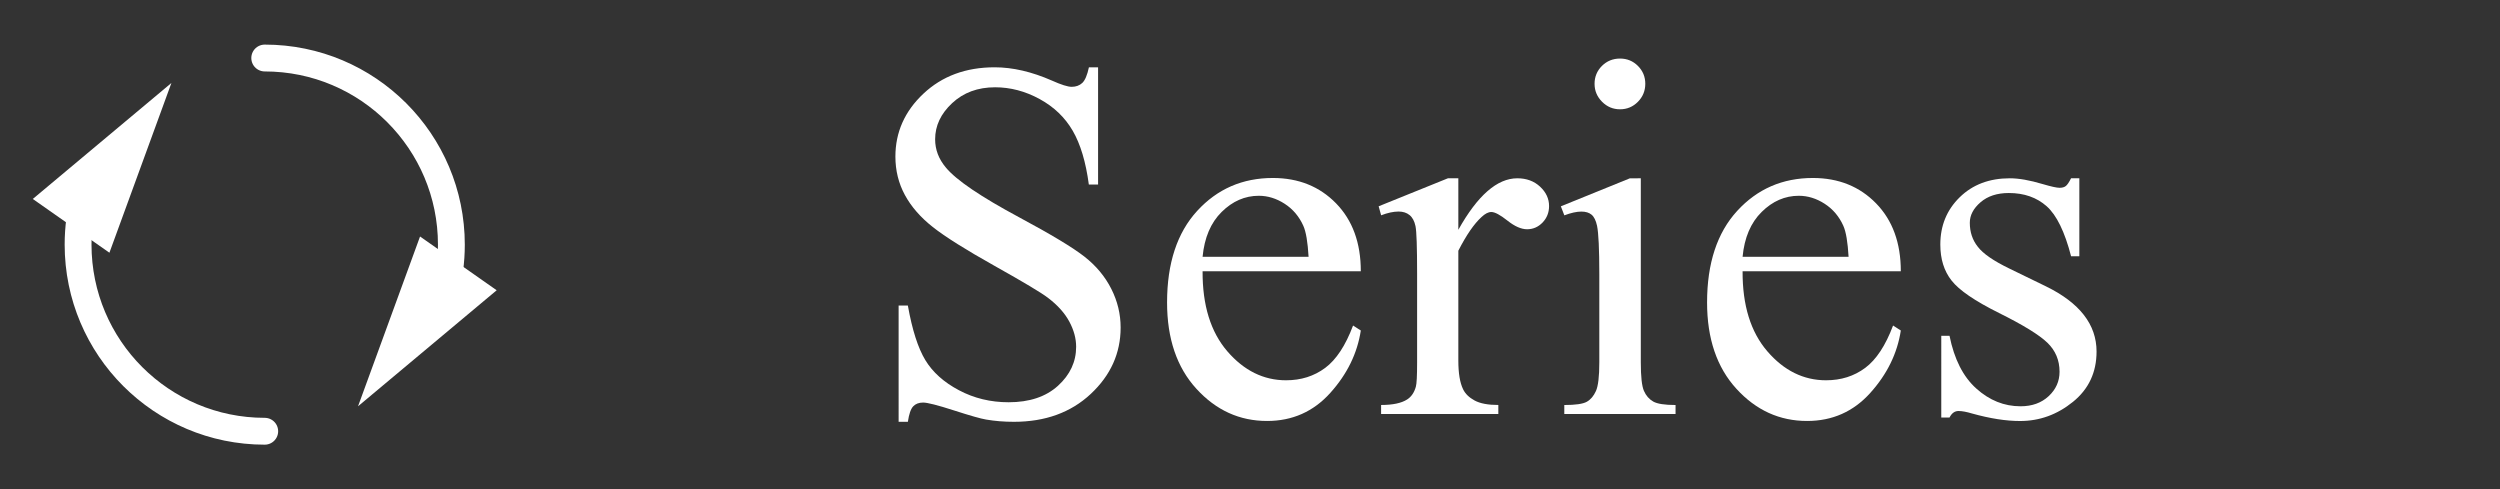 <?xml version="1.0" encoding="utf-8"?>
<!-- Generator: Adobe Illustrator 24.1.2, SVG Export Plug-In . SVG Version: 6.00 Build 0)  -->
<svg version="1.1" id="Layer_1" xmlns="http://www.w3.org/2000/svg" xmlns:xlink="http://www.w3.org/1999/xlink" x="0px" y="0px"
	 viewBox="0 0 651.89 127.56" style="enable-background:new 0 0 651.89 127.56;" xml:space="preserve">
<rect x="0" y="0" width="651.89" height="127.56" fill="#333333" stroke="none"/>
<style type="text/css">
	.st0{display:none;}
	.st1{display:inline;fill:none;stroke:#000000;stroke-width:4;stroke-miterlimit:20;}
	.st2{fill:none;stroke:#FFFFFF;stroke-width:7;stroke-linecap:round;stroke-miterlimit:20;}
	.st3{fill:#FFFFFF;}
	.st4{display:inline;fill:#FFFFFF;}
</style>
<g class="st0">
	<path class="st1" d="M649.88,105.59c0,10.91-8.93,19.84-19.84,19.84H21.85c-10.91,0-19.84-8.93-19.84-19.84V21.97
		c0-10.91,8.93-19.84,19.84-19.84h608.18c10.91,0,19.84,8.93,19.84,19.84v83.62H649.88z"/>
</g>
<g>
	<g>
		<g>
			<path class="st2" d="M69.03,112.45c-26.88,0-48.67-21.79-48.67-48.67c0-4.37,0.58-8.61,1.66-12.65"/>
			<g>
				<polygon class="st3" points="28.53,65.9 44.7,21.63 8.55,51.88 				"/>
			</g>
		</g>
	</g>
	<g>
		<g>
			<path class="st2" d="M69.03,15.13c26.88,0,48.67,21.79,48.67,48.67c0,4.37-0.58,8.61-1.66,12.65"/>
			<g>
				<polygon class="st3" points="109.53,61.67 93.36,105.94 129.51,75.69 				"/>
			</g>
		</g>
	</g>
</g>
<g>
	<path class="st3" d="M286.33,17.55v30.57h-2.41c-0.78-5.87-2.18-10.54-4.2-14.02c-2.02-3.48-4.9-6.24-8.64-8.28
		c-3.74-2.04-7.61-3.06-11.6-3.06c-4.52,0-8.26,1.38-11.21,4.14c-2.96,2.76-4.43,5.9-4.43,9.42c0,2.7,0.93,5.15,2.8,7.37
		c2.69,3.26,9.1,7.61,19.23,13.04c8.26,4.43,13.9,7.83,16.92,10.2c3.02,2.37,5.35,5.16,6.98,8.38s2.44,6.58,2.44,10.1
		c0,6.69-2.6,12.46-7.79,17.31s-11.88,7.27-20.05,7.27c-2.56,0-4.98-0.2-7.24-0.59c-1.35-0.22-4.14-1.01-8.38-2.38
		s-6.92-2.05-8.05-2.05c-1.09,0-1.95,0.33-2.57,0.98c-0.63,0.65-1.1,2-1.4,4.04h-2.41V79.67h2.41c1.13,6.35,2.65,11.09,4.56,14.24
		s4.83,5.77,8.77,7.85c3.93,2.09,8.25,3.13,12.94,3.13c5.43,0,9.72-1.43,12.88-4.3c3.15-2.87,4.73-6.26,4.73-10.17
		c0-2.17-0.6-4.37-1.79-6.58c-1.2-2.22-3.05-4.28-5.57-6.19c-1.69-1.3-6.32-4.07-13.89-8.31s-12.94-7.62-16.13-10.14
		s-5.62-5.3-7.27-8.34c-1.65-3.04-2.48-6.39-2.48-10.04c0-6.34,2.43-11.81,7.3-16.39c4.87-4.58,11.06-6.88,18.58-6.88
		c4.69,0,9.67,1.15,14.93,3.46c2.43,1.09,4.15,1.63,5.15,1.63c1.13,0,2.05-0.34,2.77-1.01s1.29-2.03,1.73-4.07L286.33,17.55
		L286.33,17.55z"/>
	<path class="st3" d="M313.58,70.74c-0.04,8.87,2.11,15.82,6.45,20.86c4.35,5.04,9.45,7.56,15.32,7.56c3.91,0,7.31-1.08,10.2-3.23
		s5.31-5.83,7.27-11.05l2.02,1.3c-0.91,5.96-3.56,11.38-7.95,16.26c-4.39,4.89-9.89,7.33-16.49,7.33c-7.17,0-13.31-2.79-18.42-8.38
		c-5.11-5.58-7.66-13.09-7.66-22.52c0-10.21,2.62-18.18,7.86-23.89s11.81-8.57,19.72-8.57c6.69,0,12.19,2.21,16.49,6.62
		s6.45,10.31,6.45,17.7h-41.26V70.74z M313.58,66.96h27.64c-0.22-3.82-0.67-6.52-1.37-8.08c-1.09-2.43-2.71-4.35-4.86-5.74
		s-4.4-2.09-6.75-2.09c-3.61,0-6.83,1.4-9.68,4.21C315.72,58.06,314.06,61.96,313.58,66.96z"/>
	<path class="st3" d="M380.27,46.49v13.43c5-8.95,10.13-13.43,15.38-13.43c2.39,0,4.37,0.73,5.93,2.18s2.35,3.14,2.35,5.05
		c0,1.7-0.57,3.13-1.69,4.3c-1.13,1.17-2.48,1.76-4.04,1.76c-1.52,0-3.23-0.75-5.12-2.25c-1.89-1.5-3.29-2.25-4.21-2.25
		c-0.78,0-1.63,0.44-2.54,1.3c-1.96,1.78-3.98,4.72-6.06,8.8V94c0,3.3,0.41,5.8,1.24,7.5c0.56,1.17,1.56,2.15,3,2.93
		c1.43,0.78,3.5,1.17,6.19,1.17v2.35h-30.57v-2.35c3.04,0,5.3-0.48,6.78-1.43c1.09-0.69,1.85-1.8,2.28-3.32
		c0.22-0.74,0.33-2.85,0.33-6.32V71.39c0-6.95-0.14-11.09-0.42-12.42c-0.28-1.33-0.8-2.29-1.56-2.9s-1.71-0.91-2.84-0.91
		c-1.35,0-2.87,0.33-4.56,0.98l-0.65-2.35l18.06-7.3H380.27z"/>
	<path class="st3" d="M427.85,46.49v47.98c0,3.74,0.27,6.23,0.82,7.46c0.54,1.24,1.35,2.16,2.41,2.77c1.06,0.61,3.01,0.91,5.83,0.91
		v2.35H407.9v-2.35c2.91,0,4.87-0.28,5.87-0.85c1-0.56,1.79-1.5,2.38-2.8s0.88-3.8,0.88-7.5v-23c0-6.47-0.2-10.67-0.59-12.58
		c-0.3-1.39-0.78-2.36-1.43-2.9s-1.54-0.81-2.67-0.81c-1.22,0-2.7,0.33-4.43,0.98L407,53.8l17.99-7.3L427.85,46.49L427.85,46.49z
		 M422.44,15.27c1.83,0,3.38,0.64,4.66,1.92c1.28,1.28,1.92,2.84,1.92,4.66s-0.64,3.39-1.92,4.69c-1.28,1.3-2.84,1.96-4.66,1.96
		s-3.39-0.65-4.69-1.96s-1.96-2.87-1.96-4.69s0.64-3.38,1.92-4.66C419,15.91,420.58,15.27,422.44,15.27z"/>
	<path class="st3" d="M454.39,70.74c-0.04,8.87,2.11,15.82,6.45,20.86c4.34,5.04,9.45,7.56,15.32,7.56c3.91,0,7.31-1.08,10.2-3.23
		s5.31-5.83,7.27-11.05l2.02,1.3c-0.91,5.96-3.56,11.38-7.95,16.26c-4.39,4.89-9.89,7.33-16.49,7.33c-7.17,0-13.31-2.79-18.42-8.38
		c-5.11-5.58-7.66-13.09-7.66-22.52c0-10.21,2.62-18.18,7.86-23.89s11.81-8.57,19.72-8.57c6.69,0,12.19,2.21,16.49,6.62
		s6.45,10.31,6.45,17.7h-41.26V70.74z M454.39,66.96h27.64c-0.22-3.82-0.67-6.52-1.37-8.08c-1.09-2.43-2.71-4.35-4.86-5.74
		s-4.4-2.09-6.75-2.09c-3.61,0-6.83,1.4-9.68,4.21C456.53,58.06,454.86,61.96,454.39,66.96z"/>
	<path class="st3" d="M542.2,46.49v20.34h-2.15c-1.65-6.39-3.77-10.73-6.36-13.04c-2.59-2.3-5.88-3.46-9.88-3.46
		c-3.04,0-5.5,0.8-7.37,2.41s-2.8,3.39-2.8,5.35c0,2.43,0.7,4.52,2.09,6.26c1.35,1.78,4.08,3.67,8.21,5.67l9.52,4.63
		c8.82,4.3,13.23,9.97,13.23,17.01c0,5.43-2.05,9.81-6.16,13.13c-4.11,3.33-8.7,4.99-13.79,4.99c-3.65,0-7.82-0.65-12.52-1.96
		c-1.43-0.43-2.61-0.65-3.52-0.65c-1,0-1.78,0.57-2.35,1.7h-2.15V87.56h2.15c1.22,6.08,3.54,10.67,6.98,13.75
		c3.43,3.09,7.28,4.63,11.54,4.63c3,0,5.44-0.88,7.33-2.64s2.84-3.88,2.84-6.36c0-3-1.05-5.52-3.16-7.56s-6.31-4.63-12.61-7.76
		c-6.3-3.13-10.43-5.95-12.39-8.47c-1.96-2.48-2.93-5.61-2.93-9.39c0-4.91,1.68-9.02,5.05-12.32s7.72-4.95,13.07-4.95
		c2.35,0,5.19,0.5,8.54,1.5c2.22,0.65,3.69,0.98,4.43,0.98c0.69,0,1.24-0.15,1.63-0.46c0.39-0.3,0.85-0.98,1.37-2.02
		C540.04,46.49,542.2,46.49,542.2,46.49z"/>
</g>
<g class="st0">
	<path class="st4" d="M188.61,17.55c11.47,0,21.41,4.36,29.82,13.07c8.41,8.71,12.61,19.59,12.61,32.63
		c0,13.43-4.24,24.58-12.71,33.44c-8.47,8.87-18.73,13.3-30.77,13.3c-12.17,0-22.39-4.32-30.67-12.97s-12.42-19.84-12.42-33.57
		c0-14.04,4.78-25.49,14.34-34.35C167.12,21.39,177.05,17.55,188.61,17.55z M187.37,22.31c-7.91,0-14.25,2.93-19.04,8.8
		c-5.95,7.3-8.93,17.99-8.93,32.07c0,14.43,3.09,25.53,9.26,33.31c4.74,5.91,10.99,8.87,18.77,8.87c8.3,0,15.16-3.24,20.57-9.71
		c5.41-6.48,8.12-16.69,8.12-30.64c0-15.12-2.98-26.4-8.93-33.83C202.41,25.26,195.8,22.31,187.37,22.31z"/>
	<path class="st4" d="M257.78,59.14c7-8.43,13.67-12.65,20.01-12.65c3.26,0,6.06,0.81,8.41,2.44c2.35,1.63,4.21,4.31,5.61,8.05
		c0.96,2.61,1.43,6.61,1.43,12v25.49c0,3.78,0.3,6.35,0.91,7.69c0.48,1.09,1.25,1.93,2.31,2.54s3.03,0.91,5.9,0.91v2.35h-29.53
		v-2.35h1.24c2.78,0,4.73-0.42,5.83-1.27s1.88-2.1,2.31-3.75c0.17-0.65,0.26-2.69,0.26-6.13V70.02c0-5.43-0.71-9.38-2.12-11.83
		c-1.41-2.46-3.79-3.68-7.14-3.68c-5.17,0-10.32,2.83-15.45,8.47v31.49c0,4.04,0.24,6.54,0.72,7.5c0.61,1.26,1.44,2.18,2.51,2.77
		c1.06,0.59,3.23,0.88,6.49,0.88v2.35h-29.53v-2.35h1.3c3.04,0,5.09-0.77,6.16-2.31c1.06-1.54,1.6-4.49,1.6-8.83V72.31
		c0-7.17-0.16-11.54-0.49-13.1c-0.33-1.56-0.83-2.63-1.5-3.19c-0.67-0.56-1.58-0.85-2.71-0.85c-1.22,0-2.67,0.33-4.37,0.98
		l-0.98-2.35l17.99-7.3h2.8v12.64H257.78z"/>
	<path class="st4" d="M317.16,70.74c-0.04,8.87,2.11,15.82,6.45,20.86c4.35,5.04,9.45,7.56,15.32,7.56c3.91,0,7.31-1.08,10.2-3.23
		s5.31-5.83,7.27-11.05l2.02,1.3c-0.91,5.96-3.56,11.38-7.95,16.26c-4.39,4.89-9.89,7.33-16.49,7.33c-7.17,0-13.31-2.79-18.42-8.38
		c-5.11-5.58-7.66-13.09-7.66-22.52c0-10.21,2.62-18.18,7.86-23.89s11.81-8.57,19.72-8.57c6.69,0,12.19,2.21,16.49,6.62
		s6.45,10.31,6.45,17.7h-41.26V70.74z M317.16,66.96h27.64c-0.22-3.82-0.67-6.52-1.37-8.08c-1.09-2.43-2.71-4.35-4.86-5.74
		s-4.4-2.09-6.75-2.09c-3.61,0-6.83,1.4-9.68,4.21C319.3,58.06,317.64,61.96,317.16,66.96z"/>
	<path class="st4" d="M404.97,46.49v20.34h-2.15c-1.65-6.39-3.77-10.73-6.36-13.04c-2.59-2.3-5.88-3.46-9.88-3.46
		c-3.04,0-5.5,0.8-7.37,2.41s-2.8,3.39-2.8,5.35c0,2.43,0.7,4.52,2.09,6.26c1.35,1.78,4.08,3.67,8.21,5.67l9.52,4.63
		c8.82,4.3,13.23,9.97,13.23,17.01c0,5.43-2.05,9.81-6.16,13.13c-4.11,3.33-8.7,4.99-13.79,4.99c-3.65,0-7.82-0.65-12.52-1.96
		c-1.43-0.43-2.61-0.65-3.52-0.65c-1,0-1.78,0.57-2.35,1.7h-2.15V87.56h2.15c1.22,6.08,3.54,10.67,6.98,13.75
		c3.43,3.09,7.28,4.63,11.54,4.63c3,0,5.44-0.88,7.33-2.64s2.84-3.88,2.84-6.36c0-3-1.05-5.52-3.16-7.56
		c-2.11-2.04-6.31-4.63-12.61-7.76c-6.3-3.13-10.43-5.95-12.39-8.47c-1.96-2.48-2.93-5.61-2.93-9.39c0-4.91,1.68-9.02,5.05-12.32
		s7.72-4.95,13.07-4.95c2.35,0,5.19,0.5,8.54,1.5c2.22,0.65,3.69,0.98,4.43,0.98c0.69,0,1.24-0.15,1.63-0.46
		c0.39-0.3,0.85-0.98,1.37-2.02C402.81,46.49,404.97,46.49,404.97,46.49z"/>
	<path class="st4" d="M435.87,15.27v43.68c4.82-5.3,8.65-8.7,11.47-10.2c2.83-1.5,5.65-2.25,8.47-2.25c3.39,0,6.3,0.93,8.74,2.8
		c2.43,1.87,4.24,4.8,5.41,8.8c0.83,2.78,1.24,7.87,1.24,15.25v21.12c0,3.78,0.3,6.37,0.91,7.76c0.43,1.04,1.17,1.87,2.22,2.48
		c1.04,0.61,2.96,0.91,5.74,0.91v2.35h-29.33v-2.35h1.37c2.78,0,4.72-0.42,5.8-1.27s1.85-2.1,2.28-3.75c0.13-0.69,0.2-2.74,0.2-6.13
		V73.35c0-6.52-0.34-10.8-1.01-12.84s-1.75-3.57-3.23-4.6c-1.48-1.02-3.26-1.53-5.35-1.53c-2.13,0-4.35,0.57-6.65,1.69
		c-2.3,1.13-5.06,3.41-8.28,6.85v31.55c0,4.09,0.23,6.63,0.68,7.63c0.46,1,1.3,1.84,2.54,2.51c1.24,0.67,3.38,1.01,6.42,1.01v2.35
		h-29.6v-2.35c2.65,0,4.74-0.41,6.26-1.24c0.87-0.43,1.56-1.26,2.09-2.48c0.52-1.22,0.78-3.69,0.78-7.43V40.43
		c0-6.82-0.16-11.02-0.49-12.58s-0.83-2.63-1.5-3.19c-0.67-0.56-1.58-0.85-2.71-0.85c-0.91,0-2.39,0.35-4.43,1.04L415,22.57
		l17.86-7.3C432.86,15.27,435.87,15.27,435.87,15.27z"/>
	<path class="st4" d="M514.3,46.49c9.04,0,16.3,3.43,21.77,10.3c4.65,5.87,6.98,12.6,6.98,20.21c0,5.35-1.28,10.76-3.85,16.23
		s-6.09,9.6-10.59,12.39c-4.5,2.78-9.51,4.17-15.03,4.17c-9,0-16.15-3.58-21.45-10.76c-4.48-6.04-6.71-12.82-6.71-20.34
		c0-5.48,1.36-10.92,4.07-16.33c2.72-5.41,6.29-9.41,10.72-11.99S509.34,46.49,514.3,46.49z M512.27,50.73
		c-2.3,0-4.62,0.68-6.94,2.05c-2.33,1.37-4.21,3.77-5.64,7.2c-1.43,3.43-2.15,7.84-2.15,13.23c0,8.69,1.73,16.19,5.18,22.49
		c3.46,6.3,8.01,9.45,13.66,9.45c4.21,0,7.69-1.74,10.43-5.22s4.11-9.45,4.11-17.93c0-10.6-2.28-18.95-6.84-25.03
		C520.99,52.81,517.05,50.73,512.27,50.73z"/>
	<path class="st4" d="M569.18,28.63v19.62h13.95v4.56h-13.95v38.72c0,3.87,0.55,6.48,1.66,7.82s2.53,2.02,4.27,2.02
		c1.43,0,2.82-0.45,4.17-1.34s2.39-2.21,3.13-3.94h2.54c-1.52,4.26-3.67,7.46-6.45,9.62s-5.65,3.23-8.6,3.23
		c-2,0-3.96-0.55-5.87-1.66s-3.32-2.69-4.24-4.76c-0.91-2.06-1.37-5.25-1.37-9.55V52.81h-9.45v-2.15c2.39-0.96,4.83-2.58,7.33-4.86
		c2.5-2.28,4.73-4.99,6.68-8.12c1-1.65,2.39-4.67,4.17-9.06h2.03V28.63z"/>
	<path class="st4" d="M627.53,46.49v20.34h-2.15c-1.65-6.39-3.77-10.73-6.36-13.04c-2.59-2.3-5.88-3.46-9.88-3.46
		c-3.04,0-5.5,0.8-7.37,2.41s-2.8,3.39-2.8,5.35c0,2.43,0.7,4.52,2.09,6.26c1.35,1.78,4.08,3.67,8.21,5.67l9.52,4.63
		c8.82,4.3,13.23,9.97,13.23,17.01c0,5.43-2.05,9.81-6.16,13.13c-4.11,3.33-8.7,4.99-13.79,4.99c-3.65,0-7.82-0.65-12.52-1.96
		c-1.43-0.43-2.61-0.65-3.52-0.65c-1,0-1.78,0.57-2.35,1.7h-2.15V87.56h2.15c1.22,6.08,3.54,10.67,6.98,13.75
		c3.43,3.09,7.28,4.63,11.54,4.63c3,0,5.44-0.88,7.33-2.64s2.84-3.88,2.84-6.36c0-3-1.05-5.52-3.16-7.56s-6.31-4.63-12.61-7.76
		c-6.3-3.13-10.43-5.95-12.39-8.47c-1.96-2.48-2.93-5.61-2.93-9.39c0-4.91,1.68-9.02,5.05-12.32s7.72-4.95,13.07-4.95
		c2.35,0,5.19,0.5,8.54,1.5c2.22,0.65,3.69,0.98,4.43,0.98c0.69,0,1.24-0.15,1.63-0.46c0.39-0.3,0.85-0.98,1.37-2.02
		C625.37,46.49,627.53,46.49,627.53,46.49z"/>
</g>
</svg>
